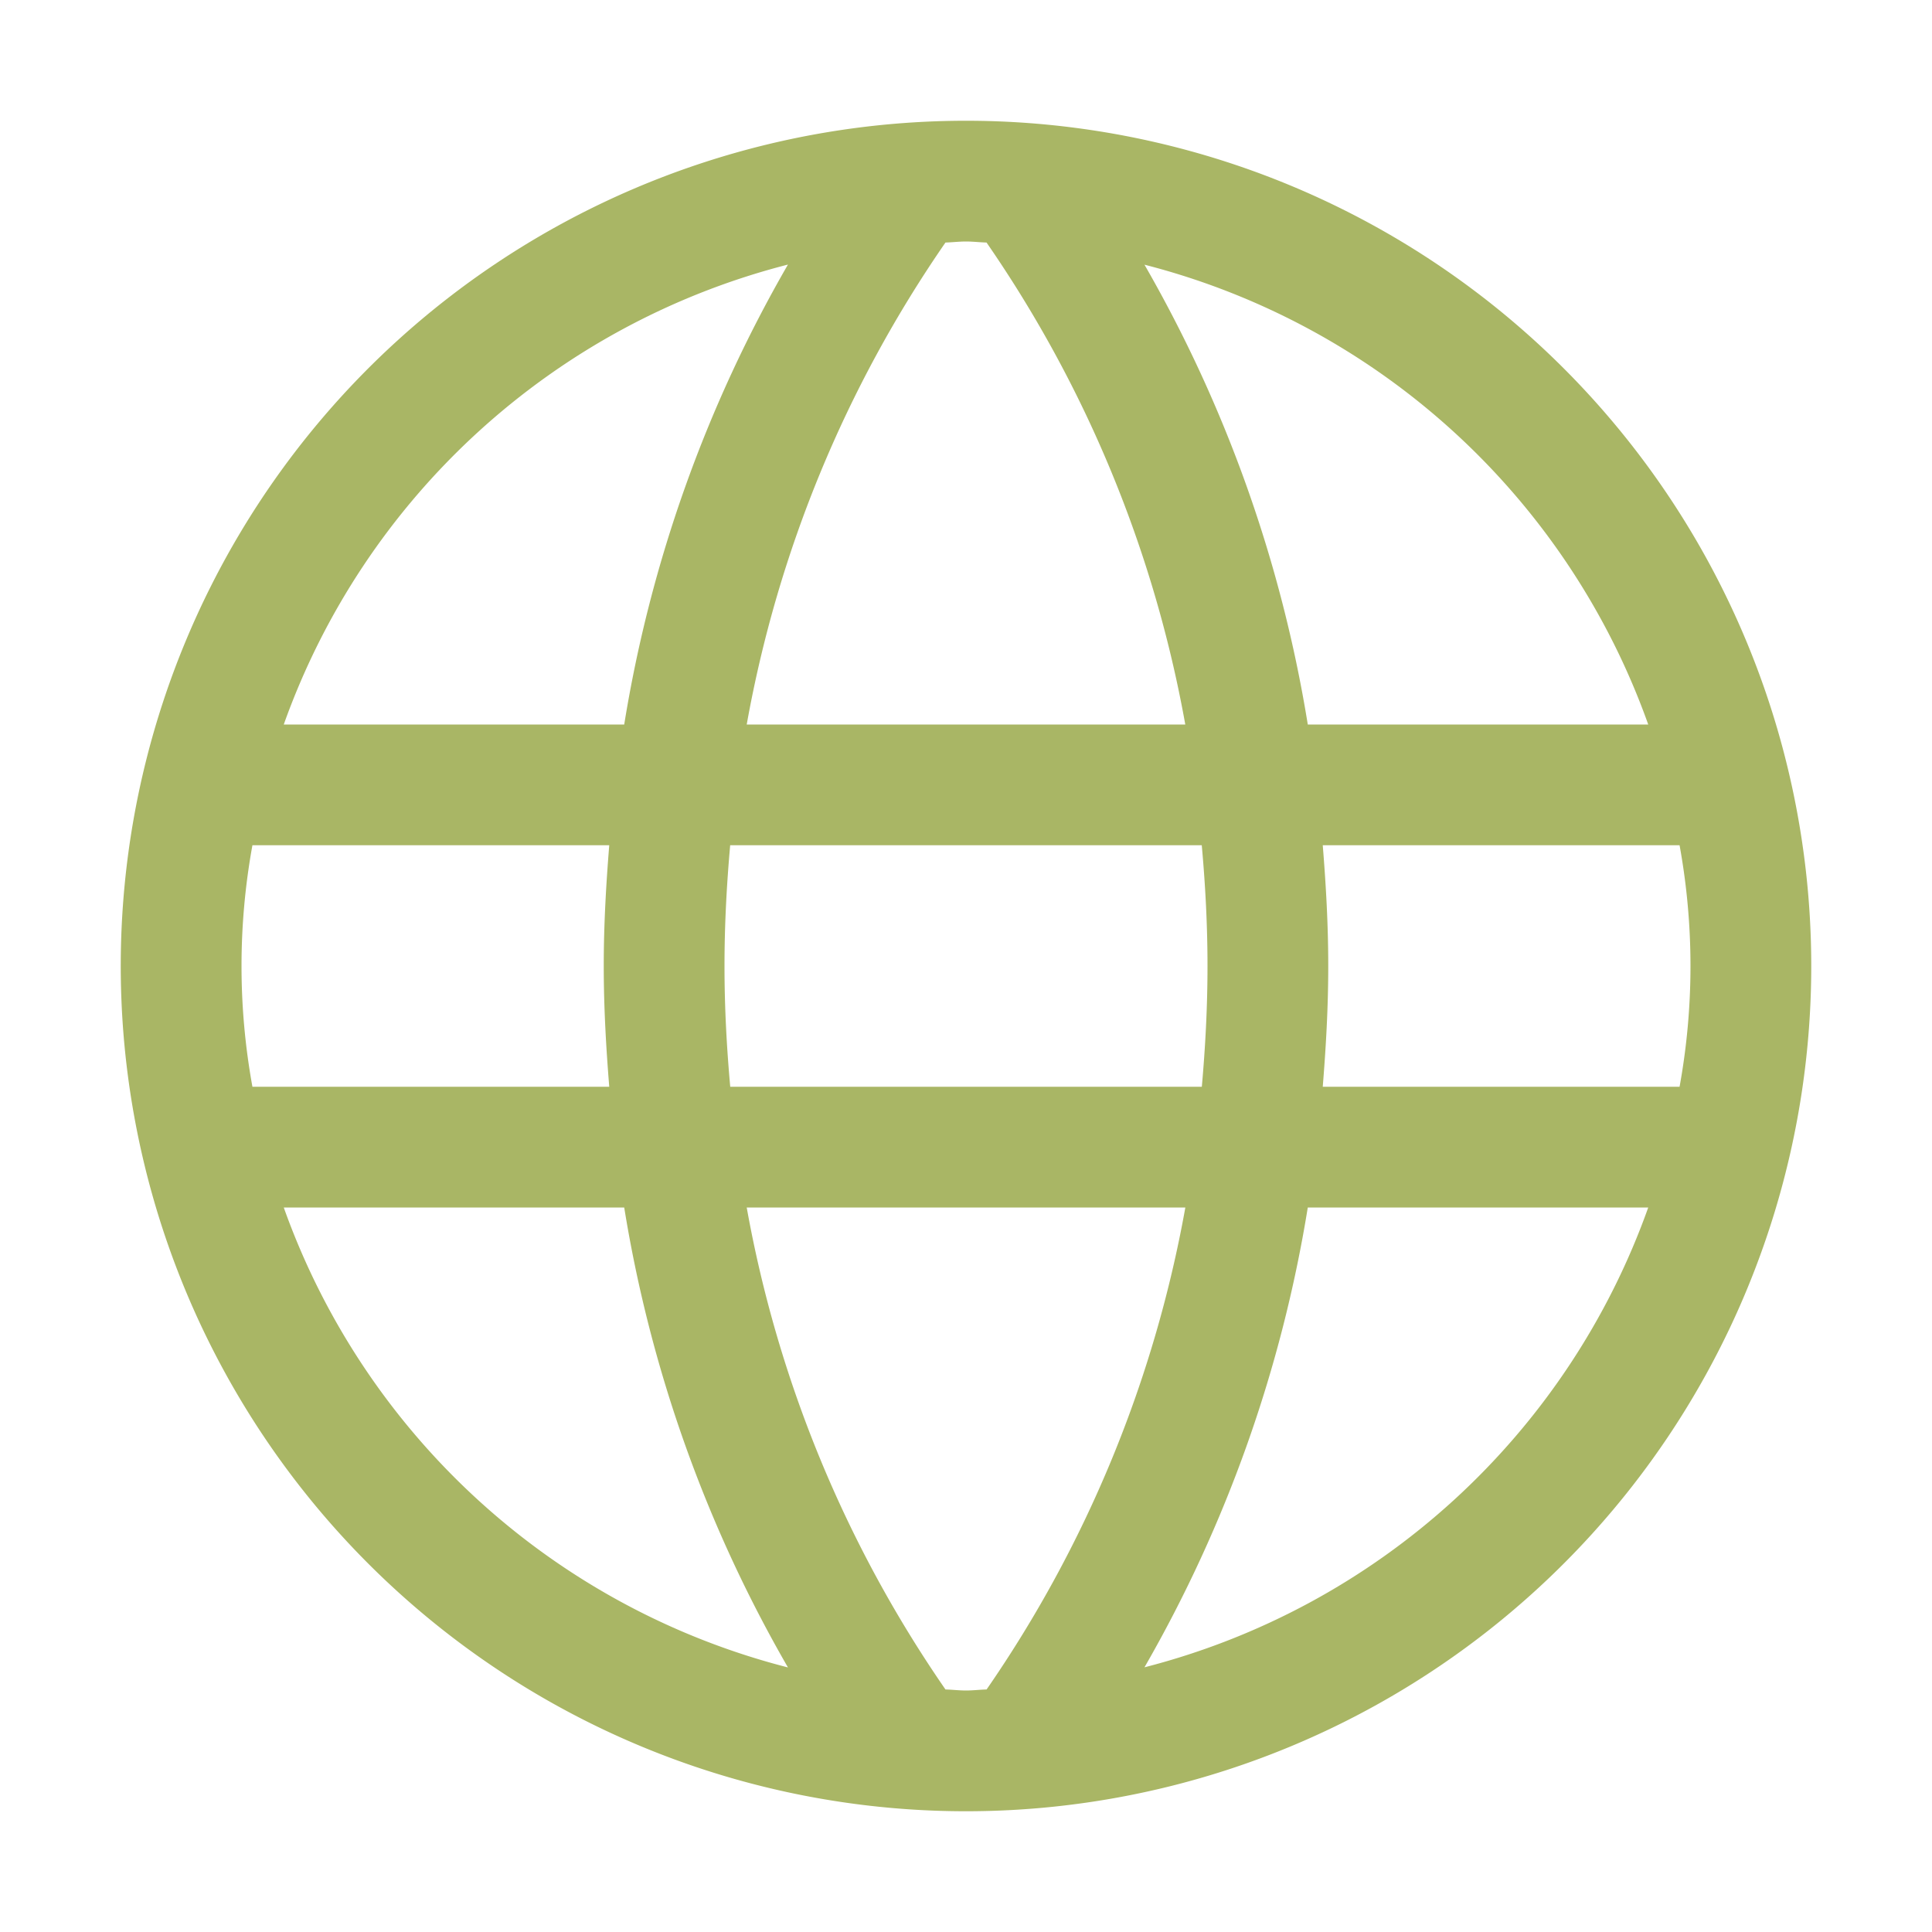 <svg xmlns="http://www.w3.org/2000/svg" viewBox="0 0 32 32">
  <path
    d="M16,2A14,14,0,1,0,30,16,14,14,0,0,0,16,2ZM27.3,12H21.661a22.462,22.462,0,0,0-2.705-7.616A12.029,12.029,0,0,1,27.3,12ZM20,16c0,.693-.037,1.357-.094,2h-7.811C12.037,17.357,12,16.693,12,16c0-.693.037-1.357.094-2h7.811C19.963,14.643,20,15.307,20,16ZM16,28c-.115,0-.226-.014-.34-.017A20.357,20.357,0,0,1,12.368,20h7.265a20.357,20.357,0,0,1-3.292,7.983C16.226,27.986,16.115,28,16,28ZM12.368,12a20.357,20.357,0,0,1,3.292-7.983C15.774,4.014,15.885,4,16,4s.226.014.34.017A20.357,20.357,0,0,1,19.632,12Zm.683-7.618A22.377,22.377,0,0,0,10.339,12H4.7A12.03,12.03,0,0,1,13.051,4.382ZM4.181,14h5.91C10.039,14.647,10,15.307,10,16s.039,1.353.091,2H4.181a11.161,11.161,0,0,1,0-4Zm.519,6H10.339a22.377,22.377,0,0,0,2.712,7.618A12.03,12.03,0,0,1,4.7,20Zm14.256,7.616A22.462,22.462,0,0,0,21.661,20h5.639A12.029,12.029,0,0,1,18.956,27.616ZM27.819,18h-5.91C21.961,17.353,22,16.693,22,16s-.039-1.353-.091-2h5.91a11.161,11.161,0,0,1,0,4Z"
    style="fill: #a9b665" />
</svg>